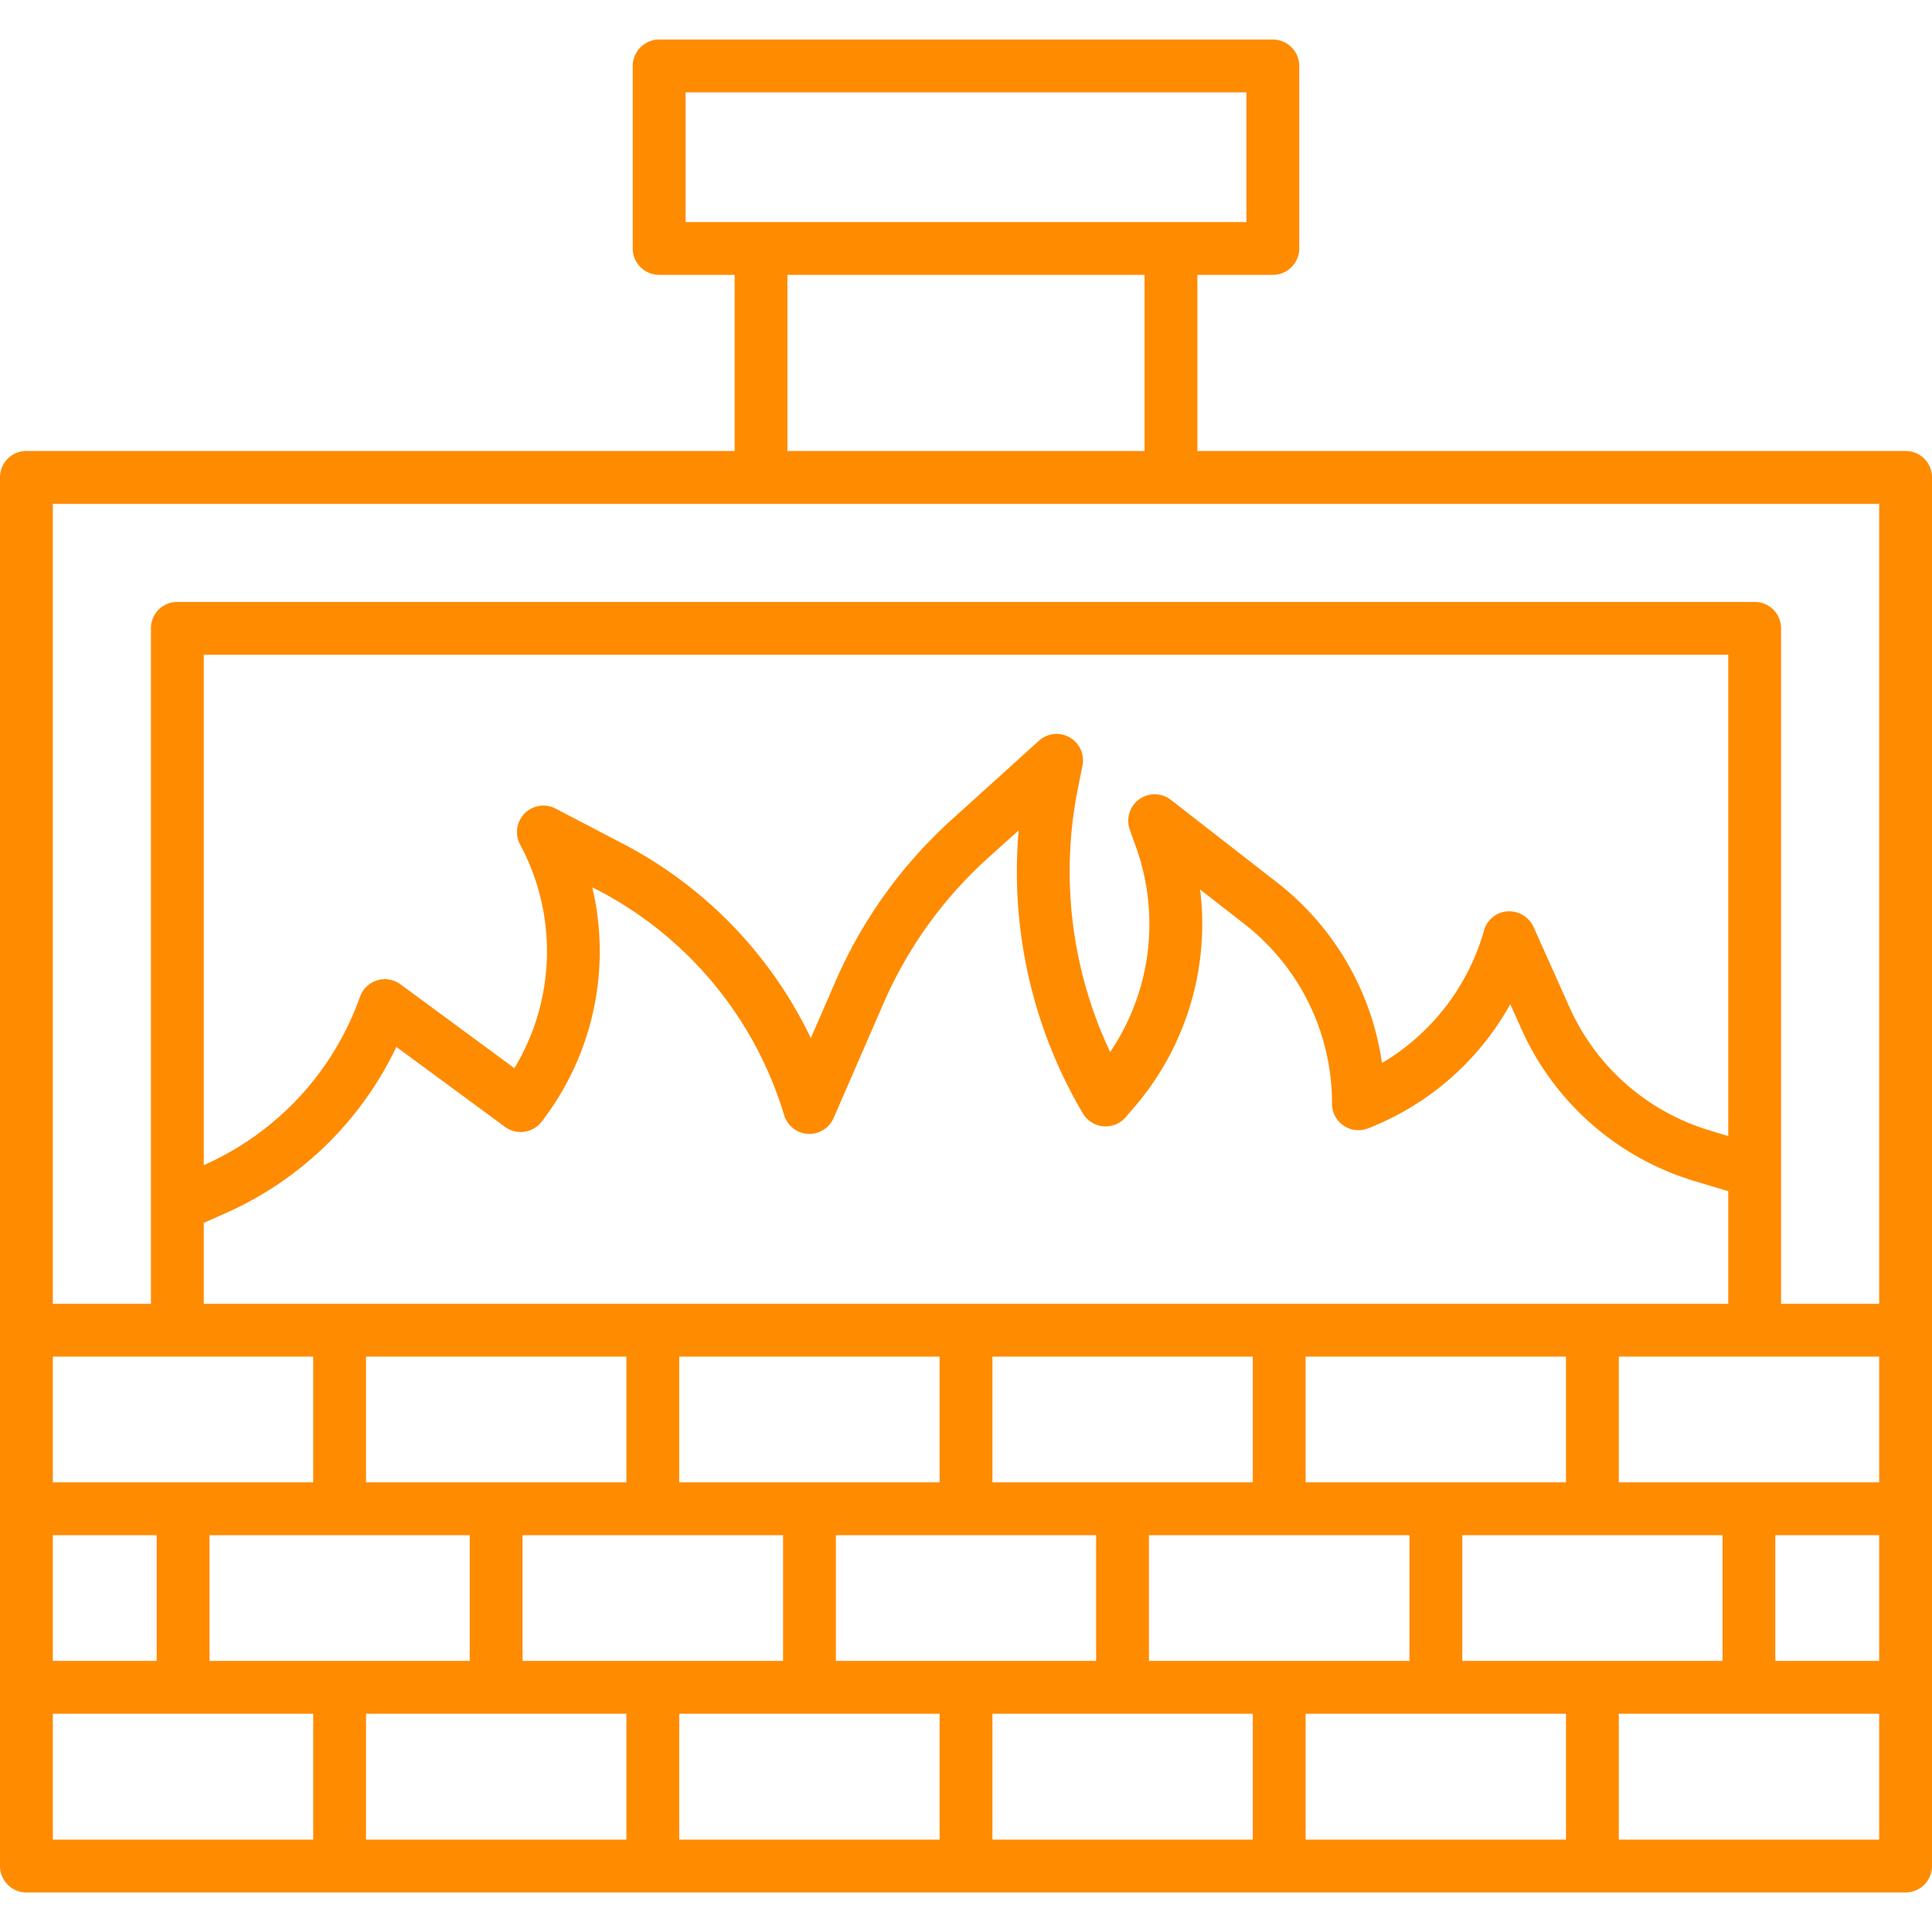 <?xml version="1.0"?>
<svg xmlns="http://www.w3.org/2000/svg" id="Layer_2" data-name="Layer 2" viewBox="0 0 128 128" width="512px" height="512px" class=""><g><title class="active-path">KILN</title><path d="M126.25,29.88H79.33V18.21h5a1.752,1.752,0,0,0,1.75-1.75V4.38a1.754,1.754,0,0,0-1.75-1.76H43.67a1.754,1.754,0,0,0-1.75,1.76V16.46a1.752,1.752,0,0,0,1.75,1.75h5V29.88H1.75A1.743,1.743,0,0,0,0,31.62v92a1.754,1.754,0,0,0,1.75,1.76h124.5a1.754,1.754,0,0,0,1.75-1.76v-92A1.743,1.743,0,0,0,126.25,29.88ZM45.42,14.71V6.12H82.58v8.59Zm30.41,3.5V29.88H52.17V18.21ZM3.5,89.88H20.75v8.33H3.5ZM74.85,54.96l.42,1.18A15.124,15.124,0,0,1,73.55,69.7a28.046,28.046,0,0,1-2.16-17.35l.33-1.64a1.753,1.753,0,0,0-.86-1.86,1.735,1.735,0,0,0-2.03.23l-5.74,5.19a31.28,31.28,0,0,0-7.76,10.8l-1.61,3.71A28.323,28.323,0,0,0,41.27,55.9l-4.46-2.33a1.753,1.753,0,0,0-2.37,2.35l.17.32a14.964,14.964,0,0,1-.53,14.53l-7.54-5.55a1.747,1.747,0,0,0-2.69.82,19.2,19.2,0,0,1-10.3,11.13l-.05.02V43.38h101V75.27l-1.24-.38a14.848,14.848,0,0,1-9.27-8.14l-2.39-5.34a1.78,1.78,0,0,0-1.73-1.03,1.729,1.729,0,0,0-1.55,1.27,14.949,14.949,0,0,1-6.76,8.78,18.474,18.474,0,0,0-7-12l-6.99-5.44a1.75,1.75,0,0,0-2.72,1.97ZM14.96,80.37a22.723,22.723,0,0,0,11.3-11.01l7.2,5.3a1.753,1.753,0,0,0,2.42-.34,18.454,18.454,0,0,0,3.36-15.53l.42.21A24.892,24.892,0,0,1,51.95,73.88a1.75,1.75,0,0,0,3.28.19l3.31-7.61a27.939,27.939,0,0,1,6.9-9.6l2.05-1.85a31.5,31.5,0,0,0,4.25,18.75,1.752,1.752,0,0,0,2.83.27l.47-.55a18.61,18.61,0,0,0,4.47-14.55l2.9,2.26a15.035,15.035,0,0,1,5.84,11.93,1.75,1.75,0,0,0,2.38,1.64,18.453,18.453,0,0,0,9.43-8.23l.74,1.65a18.35,18.35,0,0,0,11.44,10.06l2.26.68v7.46H13.5V81.02Zm88.79,17.84H86.5V89.88h17.25Zm10.37,3.5v8.33H96.88v-8.33Zm-89.87-3.5V89.88H41.5v8.33Zm6.87,3.5v8.33H13.88v-8.33Zm3.5,0H51.88v8.33H34.62ZM45,98.21V89.88H62.25v8.33Zm10.38,3.5H72.62v8.33H55.38Zm10.37-3.5V89.88H83v8.33Zm10.37,3.5H93.38v8.33H76.12Zm-72.62,0h6.88v8.33H3.5Zm17.25,20.17H3.5v-8.34H20.75Zm20.75,0H24.25v-8.34H41.5Zm20.75,0H45v-8.34H62.25Zm20.75,0H65.75v-8.34H83Zm20.75,0H86.5v-8.34h17.25Zm20.75,0H107.25v-8.34H124.5Zm0-11.84h-6.88v-8.33h6.88Zm0-11.83H107.25V89.88H124.5Zm0-11.83H118V41.62a1.743,1.743,0,0,0-1.75-1.74H11.75A1.743,1.743,0,0,0,10,41.62V86.38H3.5v-53h121Z" data-original="#000000" class="active-path" fill="#FF8B00"/></g> </svg>
